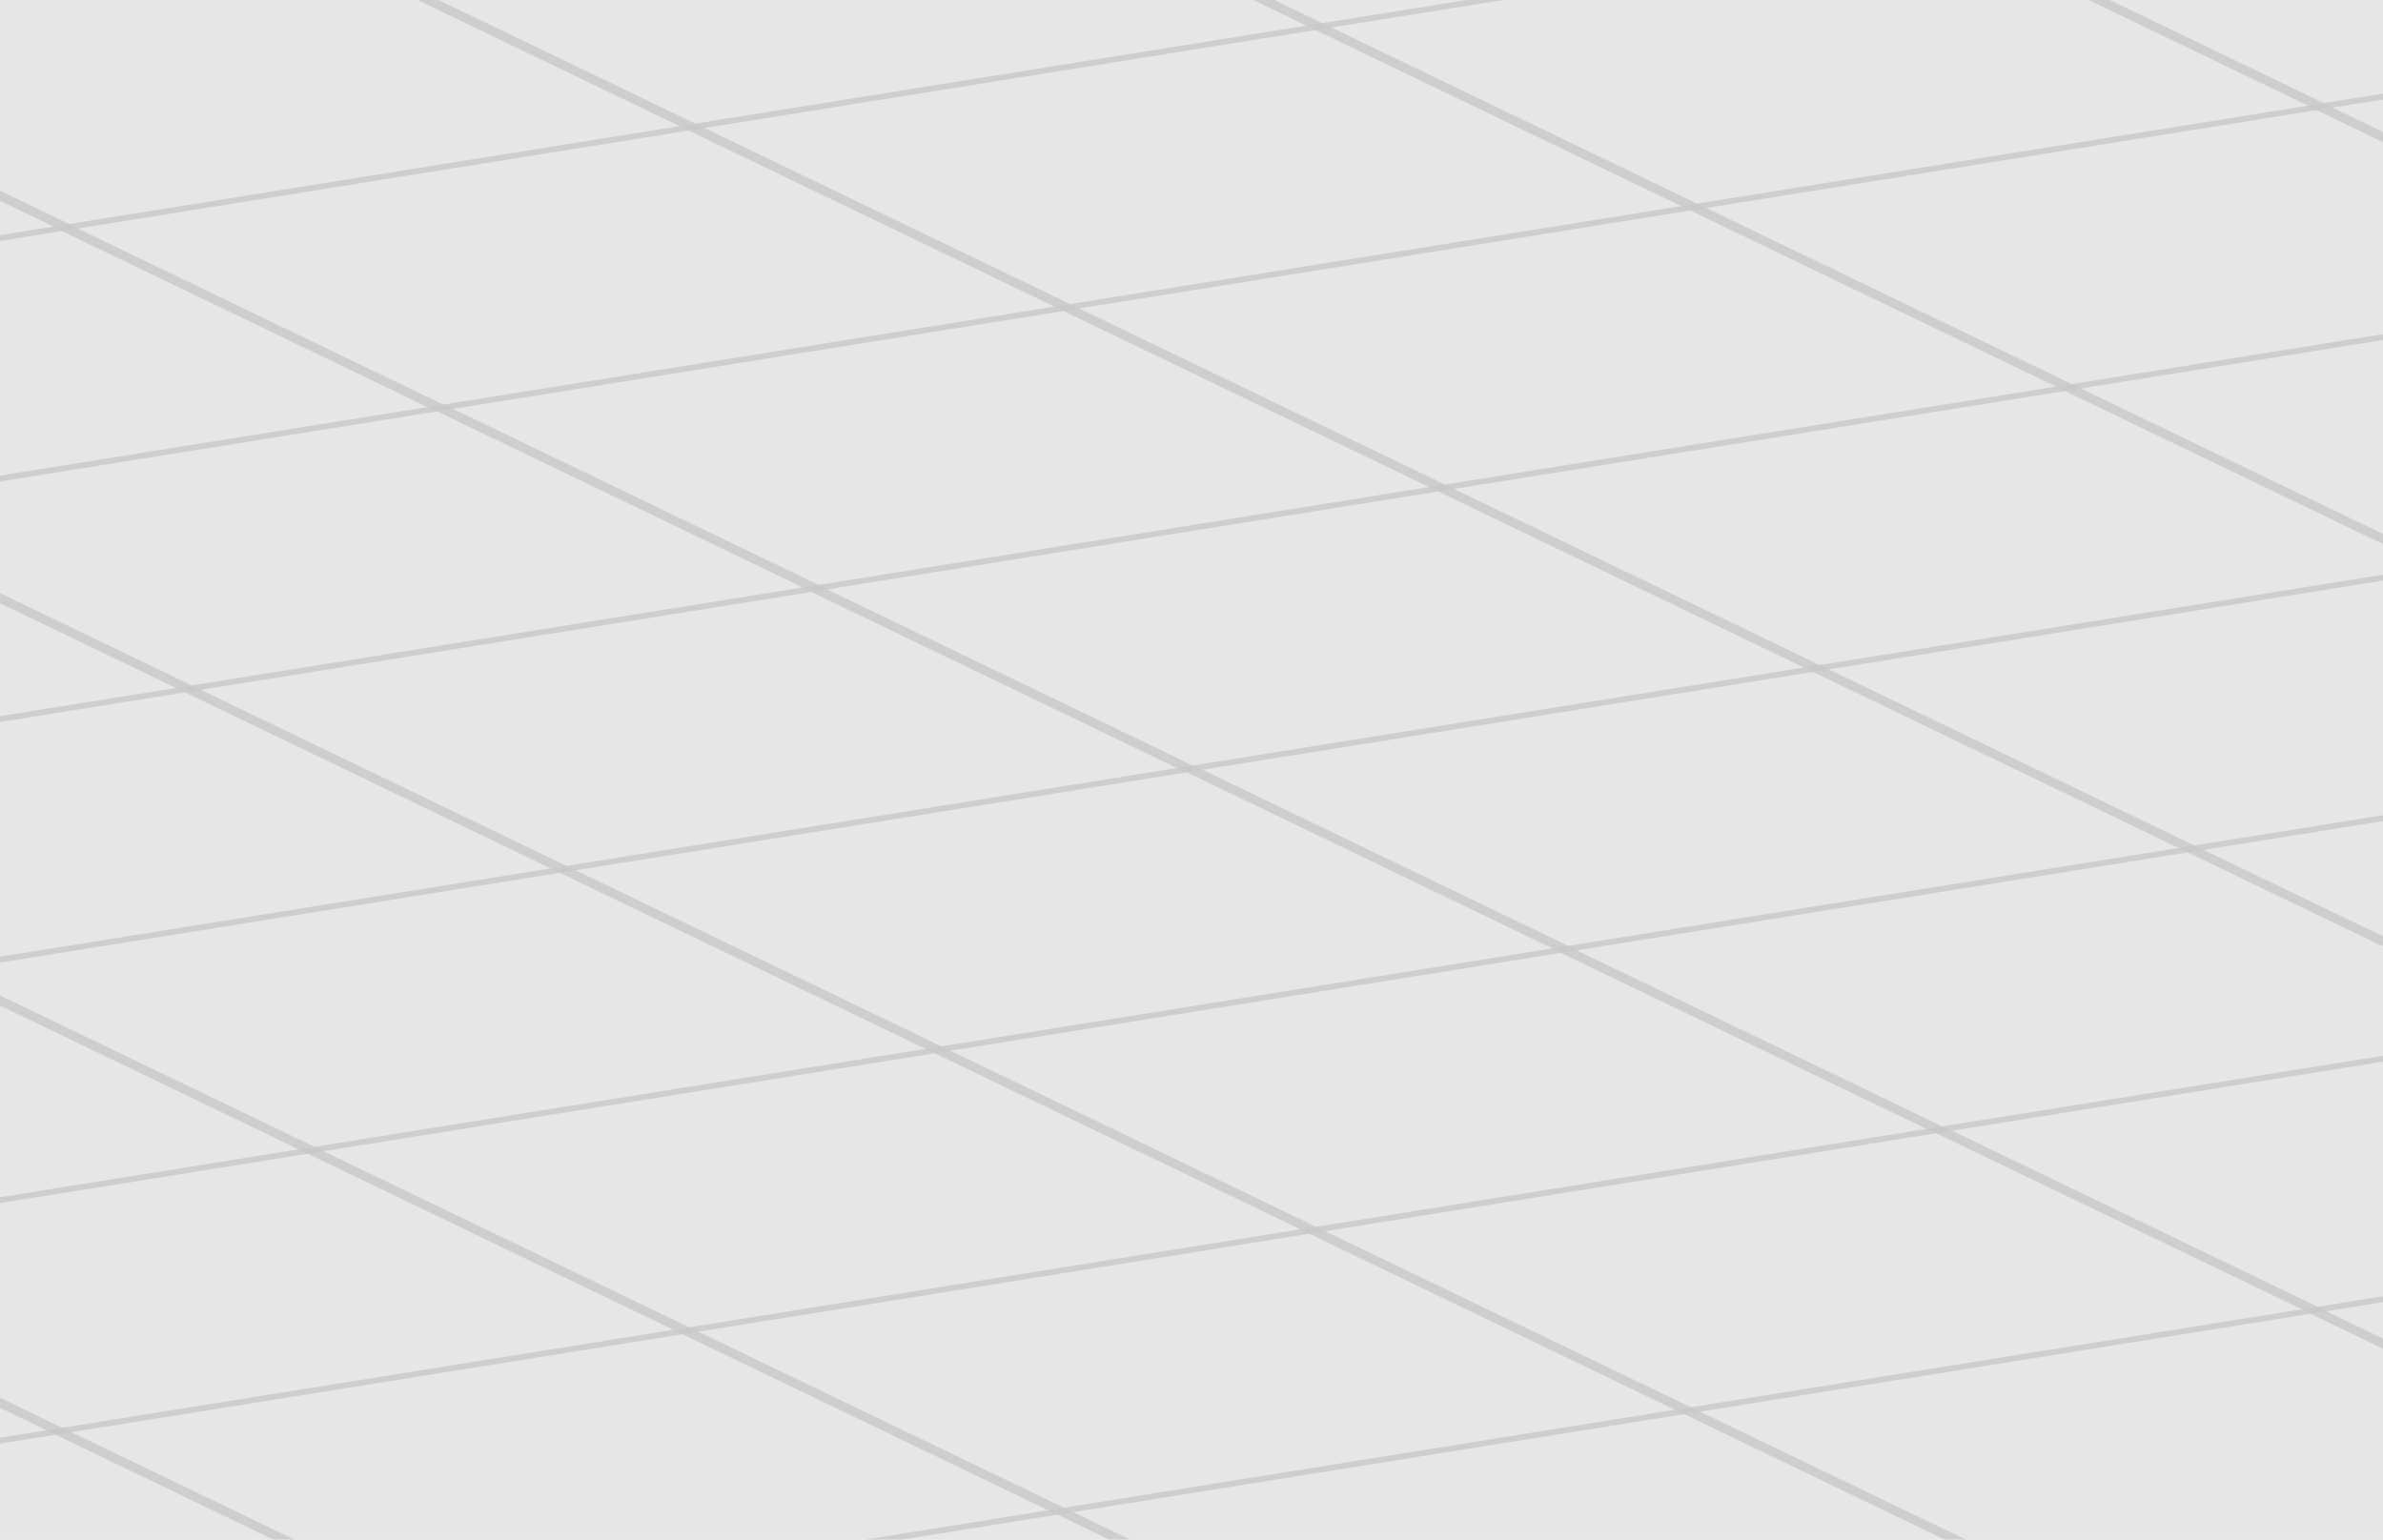 <?xml version="1.0" encoding="UTF-8" standalone="no"?>
<!-- Created with Inkscape (http://www.inkscape.org/) -->

<svg
   width="367.83mm"
   height="237.736mm"
   viewBox="0 0 367.83 237.736"
   version="1.1"
   id="svg1"
   xml:space="preserve"
   xmlns:inkscape="http://www.inkscape.org/namespaces/inkscape"
   xmlns:sodipodi="http://sodipodi.sourceforge.net/DTD/sodipodi-0.dtd"
   xmlns="http://www.w3.org/2000/svg"
   xmlns:svg="http://www.w3.org/2000/svg"><sodipodi:namedview
     id="namedview1"
     pagecolor="#505050"
     bordercolor="#eeeeee"
     borderopacity="1"
     inkscape:showpageshadow="0"
     inkscape:pageopacity="0"
     inkscape:pagecheckerboard="0"
     inkscape:deskcolor="#505050"
     inkscape:document-units="mm"
     inkscape:export-bgcolor="#ffffff00" /><defs
     id="defs1" /><g
     inkscape:label="Camada 1"
     inkscape:groupmode="layer"
     id="layer1"
     transform="translate(69.666,-533.904)"><g
       id="g10-2"
       transform="matrix(1.316,-0.211,0.76,0.366,501.55,543.923)"><path
         id="rect1-5"
         style="fill:#e6e6e6;stroke-width:0.676"
         d="M -643.1,-209.529 H -55.88 V 400.673 H -643.1 Z" /><g
         id="g6-8"
         style="opacity:0.215;stroke:#5d5d5d;stroke-opacity:1"
         transform="translate(-0.065,120.81)"><path
           id="rect3197-3"
           style="opacity:0.806;fill:none;stroke-width:1.852"
           d="m -570.077,-329.875 h 73.529 v 76.125 h -73.529 z" /><path
           id="rect3201-8"
           style="opacity:0.806;fill:none;stroke-width:1.852"
           d="m -423.022,-329.875 h 73.529 v 76.125 h -73.529 z" /><path
           id="rect3205-9"
           style="opacity:0.806;fill:none;stroke-width:1.852"
           d="m -276.044,-329.891 h 73.529 v 76.125 h -73.529 z" /><path
           id="rect3209-1"
           style="opacity:0.806;fill:none;stroke-width:1.852"
           d="m -129.064,-329.891 h 73.529 v 76.125 h -73.529 z" /><path
           id="rect3287-2"
           style="opacity:0.806;fill:none;stroke-width:1.852"
           d="m -643.613,-253.754 h 73.529 v 76.125 h -73.529 z" /><path
           id="rect3291-4"
           style="opacity:0.806;fill:none;stroke-width:1.852"
           d="m -496.558,-253.754 h 73.529 v 76.125 h -73.529 z" /><path
           id="rect3295-3"
           style="opacity:0.806;fill:none;stroke-width:1.852"
           d="m -349.575,-253.754 h 73.529 v 76.125 h -73.529 z" /><path
           id="rect3299-2"
           style="opacity:0.806;fill:none;stroke-width:1.852"
           d="m -202.523,-253.754 h 73.529 v 76.125 h -73.529 z" /><path
           id="rect3307-7"
           style="opacity:0.806;fill:none;stroke-width:1.852"
           d="m -570.077,-177.634 h 73.529 v 76.125 h -73.529 z" /><path
           id="rect3311-9"
           style="opacity:0.806;fill:none;stroke-width:1.852"
           d="m -423.039,-177.634 h 73.529 v 76.125 h -73.529 z" /><path
           id="rect3315-5"
           style="opacity:0.806;fill:none;stroke-width:1.852"
           d="m -276.052,-177.634 h 73.529 v 76.125 h -73.529 z" /><path
           id="rect3319-8"
           style="opacity:0.806;fill:none;stroke-width:1.852"
           d="m -129.073,-177.634 h 73.529 v 76.125 h -73.529 z" /><path
           id="rect3323-5"
           style="opacity:0.806;fill:none;stroke-width:1.852"
           d="m -643.629,-101.51 h 73.529 v 76.125 h -73.529 z" /><path
           id="rect3327-1"
           style="opacity:0.806;fill:none;stroke-width:1.852"
           d="m -496.574,-101.508 h 73.529 v 76.125 h -73.529 z" /><path
           id="rect3331-3"
           style="opacity:0.806;fill:none;stroke-width:1.852"
           d="m -349.588,-101.51 h 73.529 v 76.125 h -73.529 z" /><path
           id="rect3335-9"
           style="opacity:0.806;fill:none;stroke-width:1.852"
           d="m -202.535,-101.51 h 73.529 v 76.125 h -73.529 z" /><path
           id="rect3343-8"
           style="opacity:0.806;fill:none;stroke-width:1.852"
           d="m -570.094,-25.385 h 73.529 v 76.125 h -73.529 z" /><path
           id="rect3347-7"
           style="opacity:0.806;fill:none;stroke-width:1.852"
           d="m -423.039,-25.385 h 73.529 v 76.125 h -73.529 z" /><path
           id="rect3351-8"
           style="opacity:0.806;fill:none;stroke-width:1.852"
           d="m -276.062,-25.386 h 73.529 v 76.125 h -73.529 z" /><path
           id="rect3355-0"
           style="opacity:0.806;fill:none;stroke-width:1.852"
           d="m -129.082,-25.386 h 73.529 v 76.125 h -73.529 z" /><path
           id="rect3359-7"
           style="opacity:0.806;fill:none;stroke-width:1.852"
           d="m -643.629,50.732 h 73.529 v 76.125 h -73.529 z" /><path
           id="rect3363-4"
           style="opacity:0.806;fill:none;stroke-width:1.852"
           d="m -496.574,50.734 h 73.529 v 76.125 h -73.529 z" /><path
           id="rect3367-3"
           style="opacity:0.806;fill:none;stroke-width:1.852"
           d="m -349.596,50.732 h 73.529 v 76.125 h -73.529 z" /><path
           id="rect3371-0"
           style="opacity:0.806;fill:none;stroke-width:1.852"
           d="m -202.545,50.732 h 73.529 v 76.125 h -73.529 z" /><path
           id="rect3379-7"
           style="opacity:0.806;fill:none;stroke-width:1.852"
           d="m -570.11,126.856 h 73.529 v 76.125 h -73.529 z" /><path
           id="rect3383-4"
           style="opacity:0.806;fill:none;stroke-width:1.852"
           d="m -423.055,126.856 h 73.529 v 76.125 h -73.529 z" /><path
           id="rect3387-9"
           style="opacity:0.806;fill:none;stroke-width:1.852"
           d="m -276.072,126.855 h 73.529 v 76.125 h -73.529 z" /><path
           id="rect3391-1"
           style="opacity:0.806;fill:none;stroke-width:1.852"
           d="m -129.092,126.855 h 73.529 v 76.125 h -73.529 z" /><path
           id="rect3395-4"
           style="opacity:0.806;fill:none;stroke-width:1.852"
           d="m -643.629,202.972 h 73.529 v 76.125 h -73.529 z" /><path
           id="rect3399-4"
           style="opacity:0.806;fill:none;stroke-width:1.852"
           d="m -496.574,202.974 h 73.529 v 76.125 h -73.529 z" /><path
           id="rect3403-0"
           style="opacity:0.806;fill:none;stroke-width:1.852"
           d="m -349.595,202.972 h 73.529 v 76.125 h -73.529 z" /><path
           id="rect3407-9"
           style="opacity:0.806;fill:none;stroke-width:1.852"
           d="m -202.541,202.972 h 73.529 v 76.125 h -73.529 z" /></g></g><path
       style="color:#000000;opacity:0.215;fill:none;stroke:none;stroke-linecap:round;stroke-linejoin:round;-inkscape-stroke:none"
       d="m -68.678,533.904 a 0.989,0.989 0 0 0 -0.988,0.988 v 235.76 a 0.989,0.989 0 0 0 0.988,0.988 H 297.176 a 0.989,0.989 0 0 0 0.988,-0.988 V 534.893 a 0.989,0.989 0 0 0 -0.988,-0.988 z m 0.988,1.977 H 296.188 v 233.783 H -67.689 Z"
       id="rect10" /></g></svg>
